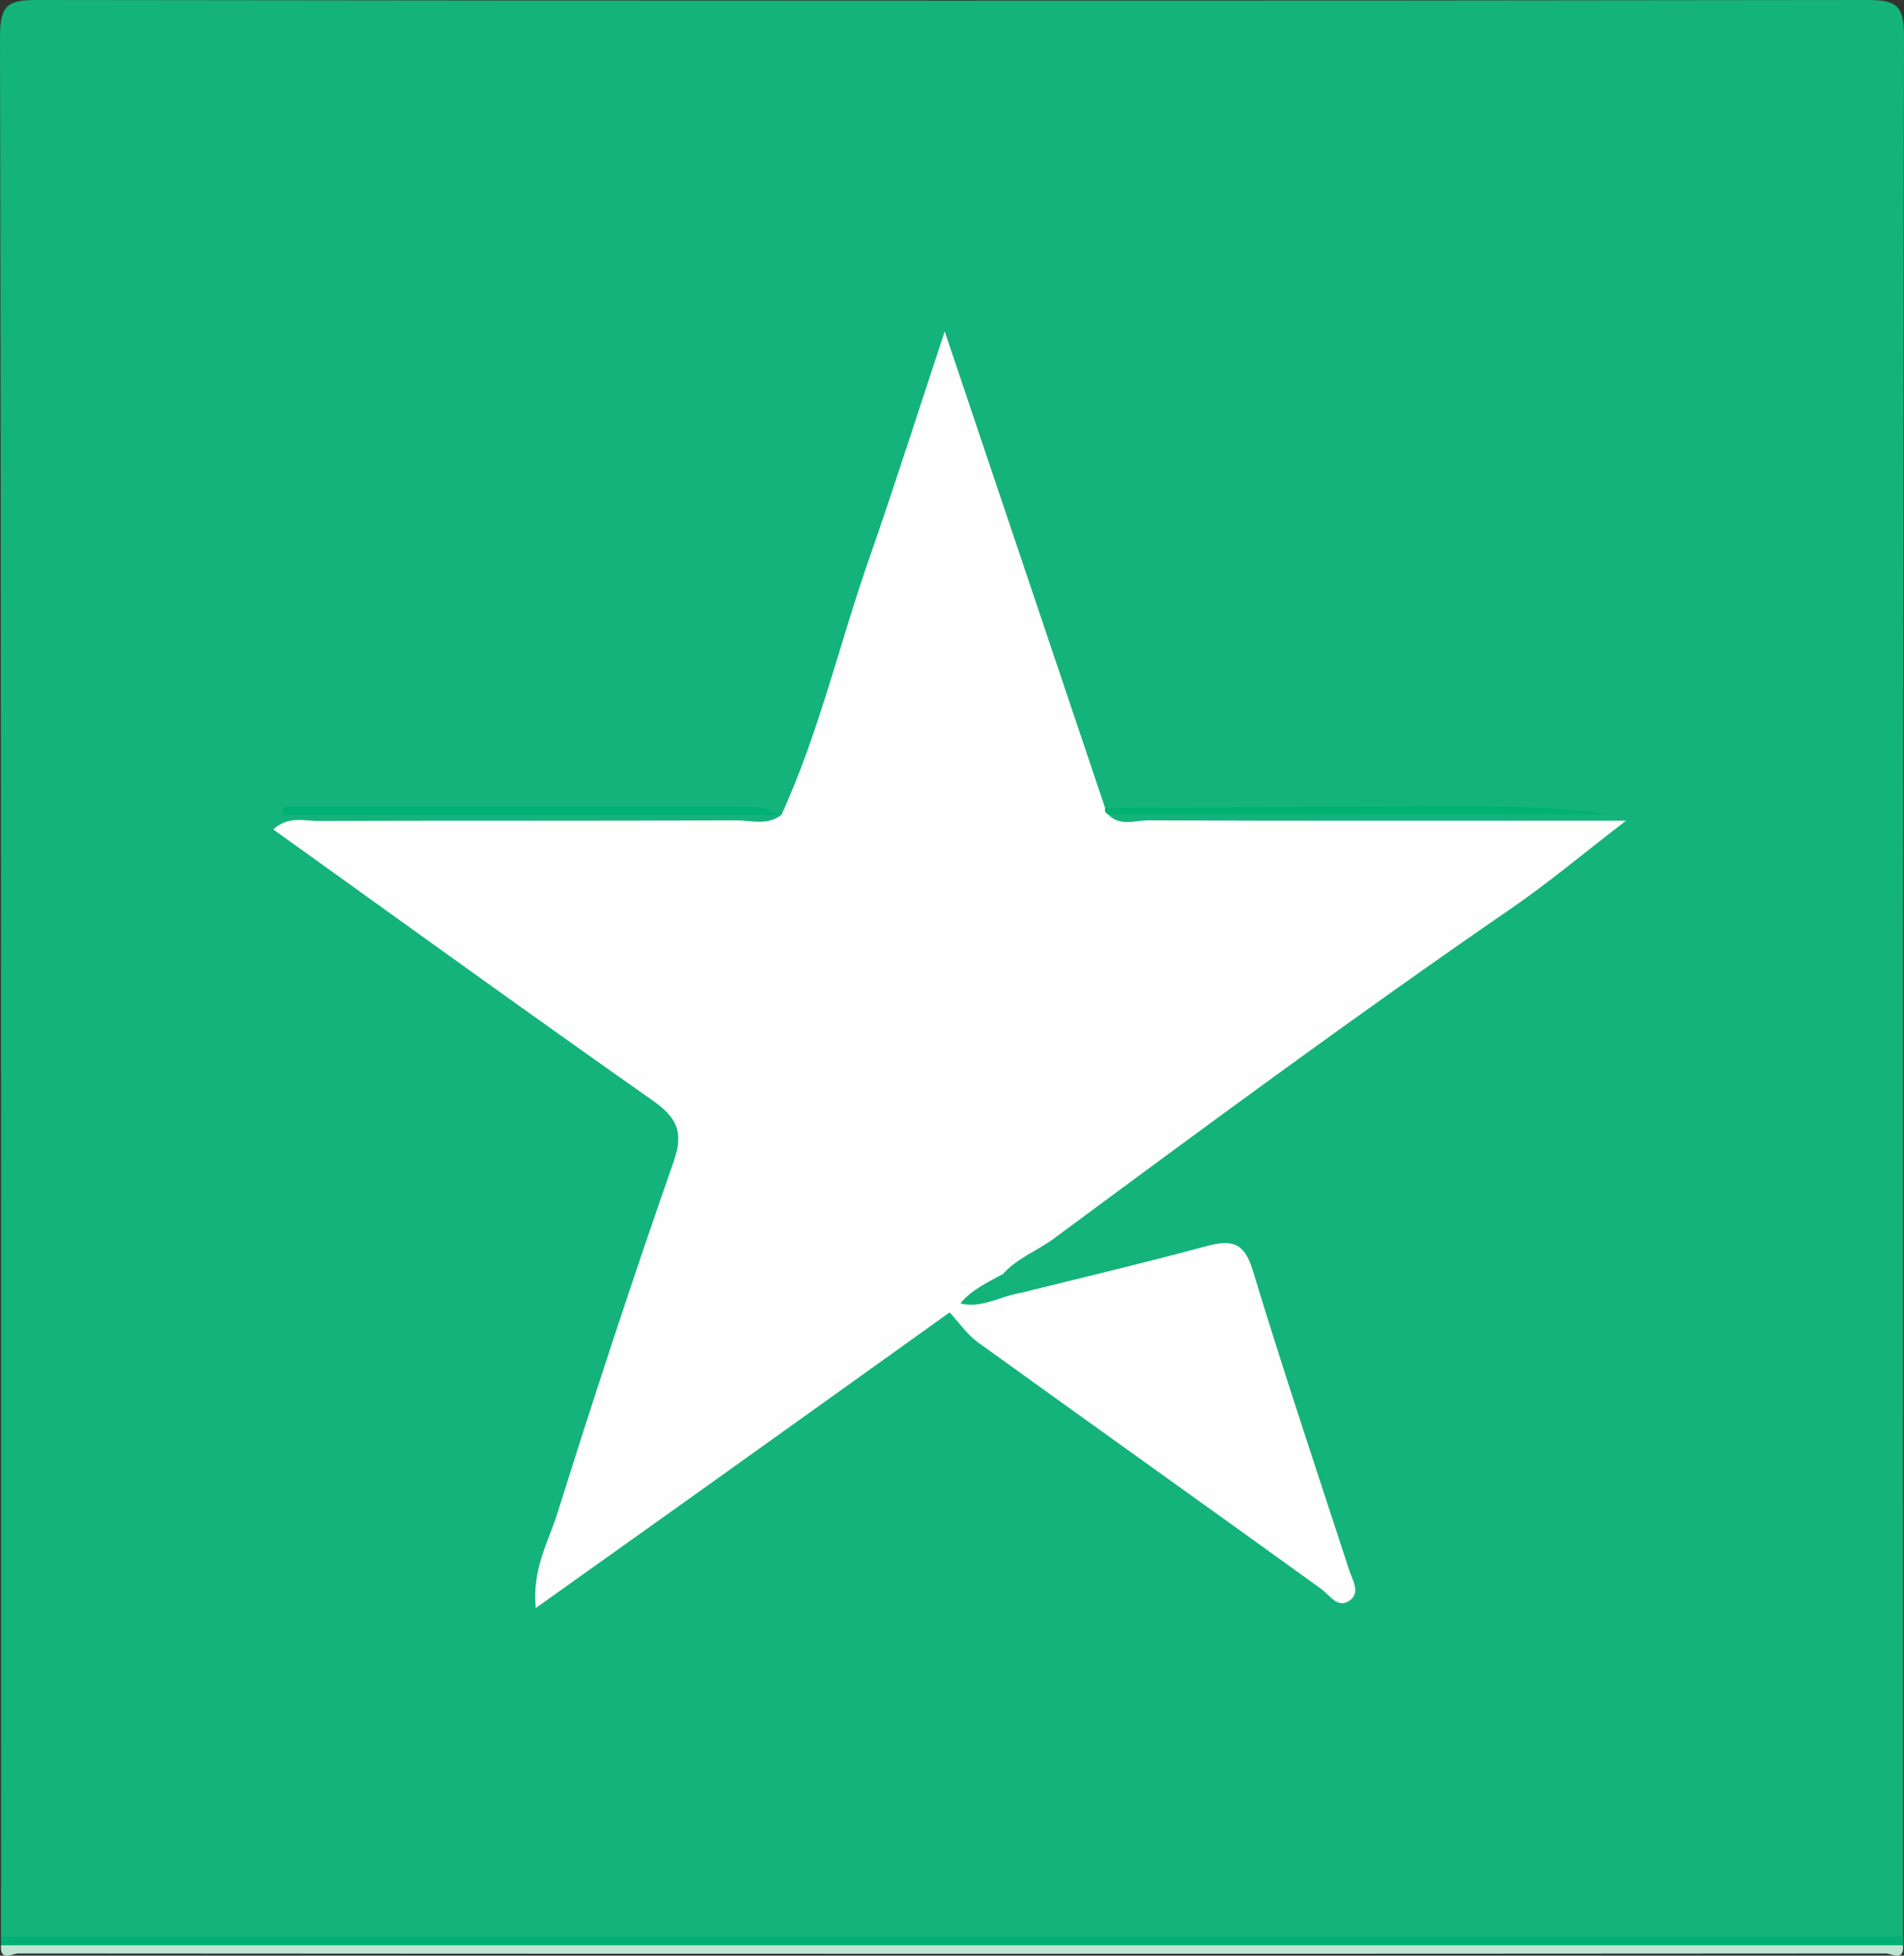 <?xml version="1.0" encoding="UTF-8"?>
<svg id="Layer_2" data-name="Layer 2" xmlns="http://www.w3.org/2000/svg" viewBox="0 0 222 228">
  <rect x="0" y="0" width="222" height="228" fill="#333333" stroke="none"/>
  <defs>
    <style>
      .cls-1 {
        fill: #00af73;
      }

      .cls-1, .cls-2, .cls-3, .cls-4, .cls-5, .cls-6, .cls-7 {
        stroke-width: 0px;
      }

      .cls-2 {
        fill: #fefefe;
      }

      .cls-3 {
        fill: #bee4d3;
      }

      .cls-4 {
        fill: #00b177;
      }

      .cls-5 {
        fill: #00b176;
      }

      .cls-6 {
        fill: #14b37b;
      }

      .cls-7 {
        fill: #11b37a;
      }
    </style>
  </defs>
  <g id="Layer_1-2" data-name="Layer 1">
    <g>
      <path class="cls-6" d="m.12,225.79C.12,151.94.16,78.09,0,4.24,0,.41,1.07,0,4.44,0c71.04.1,142.08.1,213.12,0,3.37,0,4.45.41,4.44,4.24-.16,73.85-.12,147.7-.12,221.55-1.74,1.39-3.81.98-5.77.98-70.08.02-140.15.02-210.23,0-1.96,0-4.03.41-5.77-.98Z"/>
      <path class="cls-1" d="m.12,225.79h221.77v1c-1.55.9-3.26.48-4.89.48-70.67.02-141.33.02-212,0-1.63,0-3.33.42-4.89-.48v-1Z"/>
      <path class="cls-3" d="m.12,226.79h221.77c.15,1.96-1.36.95-1.99.95-72.6.05-145.19.05-217.79,0-.63,0-2.15,1.02-1.99-.95Z"/>
      <path class="cls-2" d="m110.73,153c-10.09,7.22-20.18,14.45-30.28,21.66-5.81,4.15-11.63,8.28-17.98,12.81-.45-4.57,1.5-7.78,2.53-11.08,4.31-13.74,8.8-27.42,13.56-41.01,1.24-3.54.25-5.17-2.56-7.15-14.75-10.36-29.35-20.94-44.15-31.54,1.83-1.59,3.56-.98,5.13-.98,16.28-.05,32.57,0,48.85-.07,1.76,0,3.65.64,5.28-.63h0c4.4-9.63,6.76-19.96,10.24-29.91,2.94-8.42,5.64-16.92,8.8-26.46,6.47,19.23,12.59,37.4,18.71,55.58.33.04.49.16.48.36-.02.24-.07.36-.15.36,1.38,1.45,3.14.7,4.7.7,16.48.07,32.95.04,49.43.04,1.61,0,3.23,0,6.27,0-5.15,3.96-9.06,7.25-13.26,10.14-18.1,12.45-35.77,25.49-53.43,38.56-1.96,1.45-4.35,2.31-6.02,4.21-.87,1.97-2.13,3.6-4.08,4.62-.7.14-1.39.13-2.05-.19Z"/>
      <path class="cls-2" d="m110.73,153l1.25-1.04c2.25-.9,4.39-2.4,7-1.22,7.22-1.8,14.47-3.51,21.65-5.45,2.86-.77,4.41-.56,5.42,2.76,3.56,11.72,7.46,23.35,11.26,35,.41,1.24,1.37,2.67,0,3.58-1.38.91-2.23-.63-3.28-1.4-13.31-9.61-26.69-19.13-40.01-28.74-1.27-.92-2.2-2.31-3.29-3.48Z"/>
      <path class="cls-5" d="m129.17,94.93c-.29-.16-.39-.39-.32-.71,12.58-.09,25.16-.19,37.74-.25,7.11-.04,14.22,0,21.33.96h-58.74Z"/>
      <path class="cls-4" d="m91.1,95.01h-58.09c0-.33,0-.66,0-.99,18.43,0,36.87-.01,55.3.04.93,0,1.85.62,2.78.95,0,0,0,0,0,0Z"/>
      <path class="cls-7" d="m118.97,150.74c-2.34.36-4.49,1.84-7,1.22,1.31-1.59,3.14-2.43,4.89-3.39.7.72,1.41,1.44,2.11,2.17Z"/>
    </g>
  </g>
</svg>